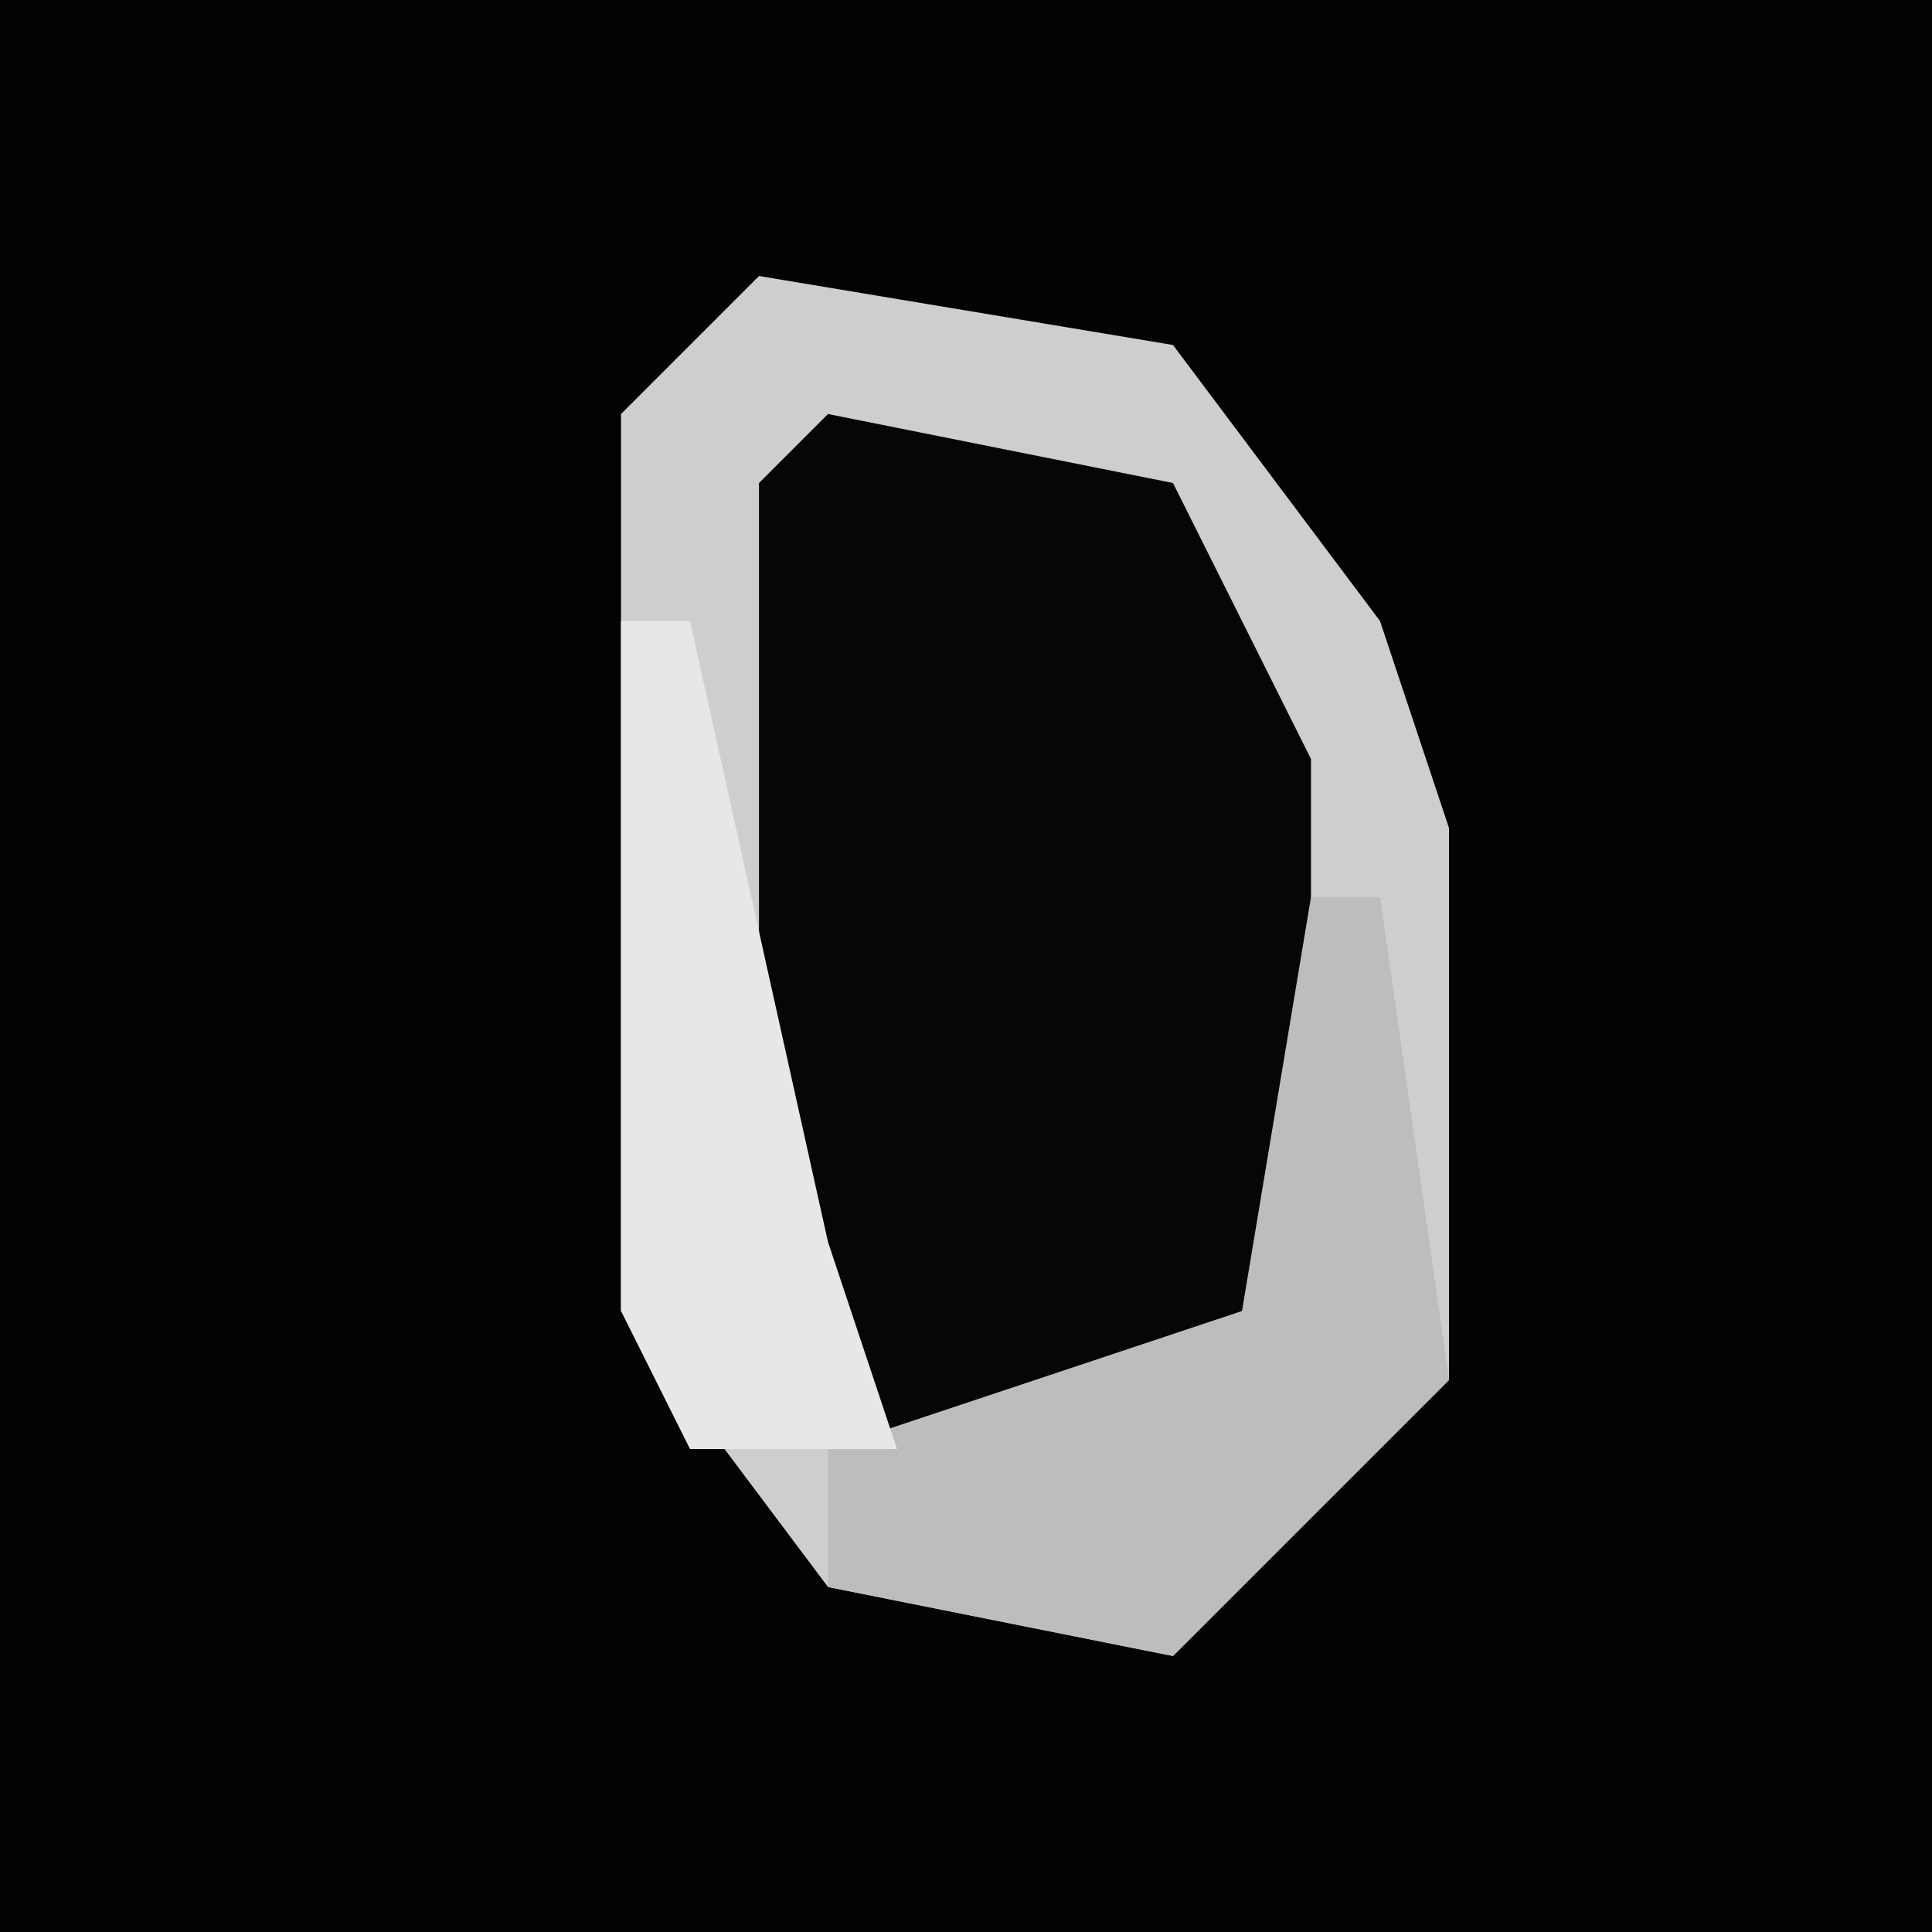 <?xml version="1.0" encoding="UTF-8"?>
<svg version="1.1" xmlns="http://www.w3.org/2000/svg" width="28" height="28">
<path d="M0,0 L28,0 L28,28 L0,28 Z " fill="#030303" transform="translate(0,0)"/>
<path d="M0,0 L6,1 L9,5 L10,8 L10,16 L6,20 L1,19 L-2,15 L-2,2 Z " fill="#060606" transform="translate(11,4)"/>
<path d="M0,0 L6,1 L9,5 L10,8 L10,16 L6,20 L1,19 L-2,15 L-2,2 Z M1,2 L0,3 L0,14 L2,17 L7,16 L8,15 L8,7 L6,3 Z " fill="#CECECE" transform="translate(11,4)"/>
<path d="M0,0 L1,0 L2,7 L-2,11 L-7,10 L-7,8 L-1,6 Z " fill="#BDBDBD" transform="translate(19,13)"/>
<path d="M0,0 L1,0 L3,9 L4,12 L1,12 L0,10 Z " fill="#E7E7E7" transform="translate(9,9)"/>
</svg>
